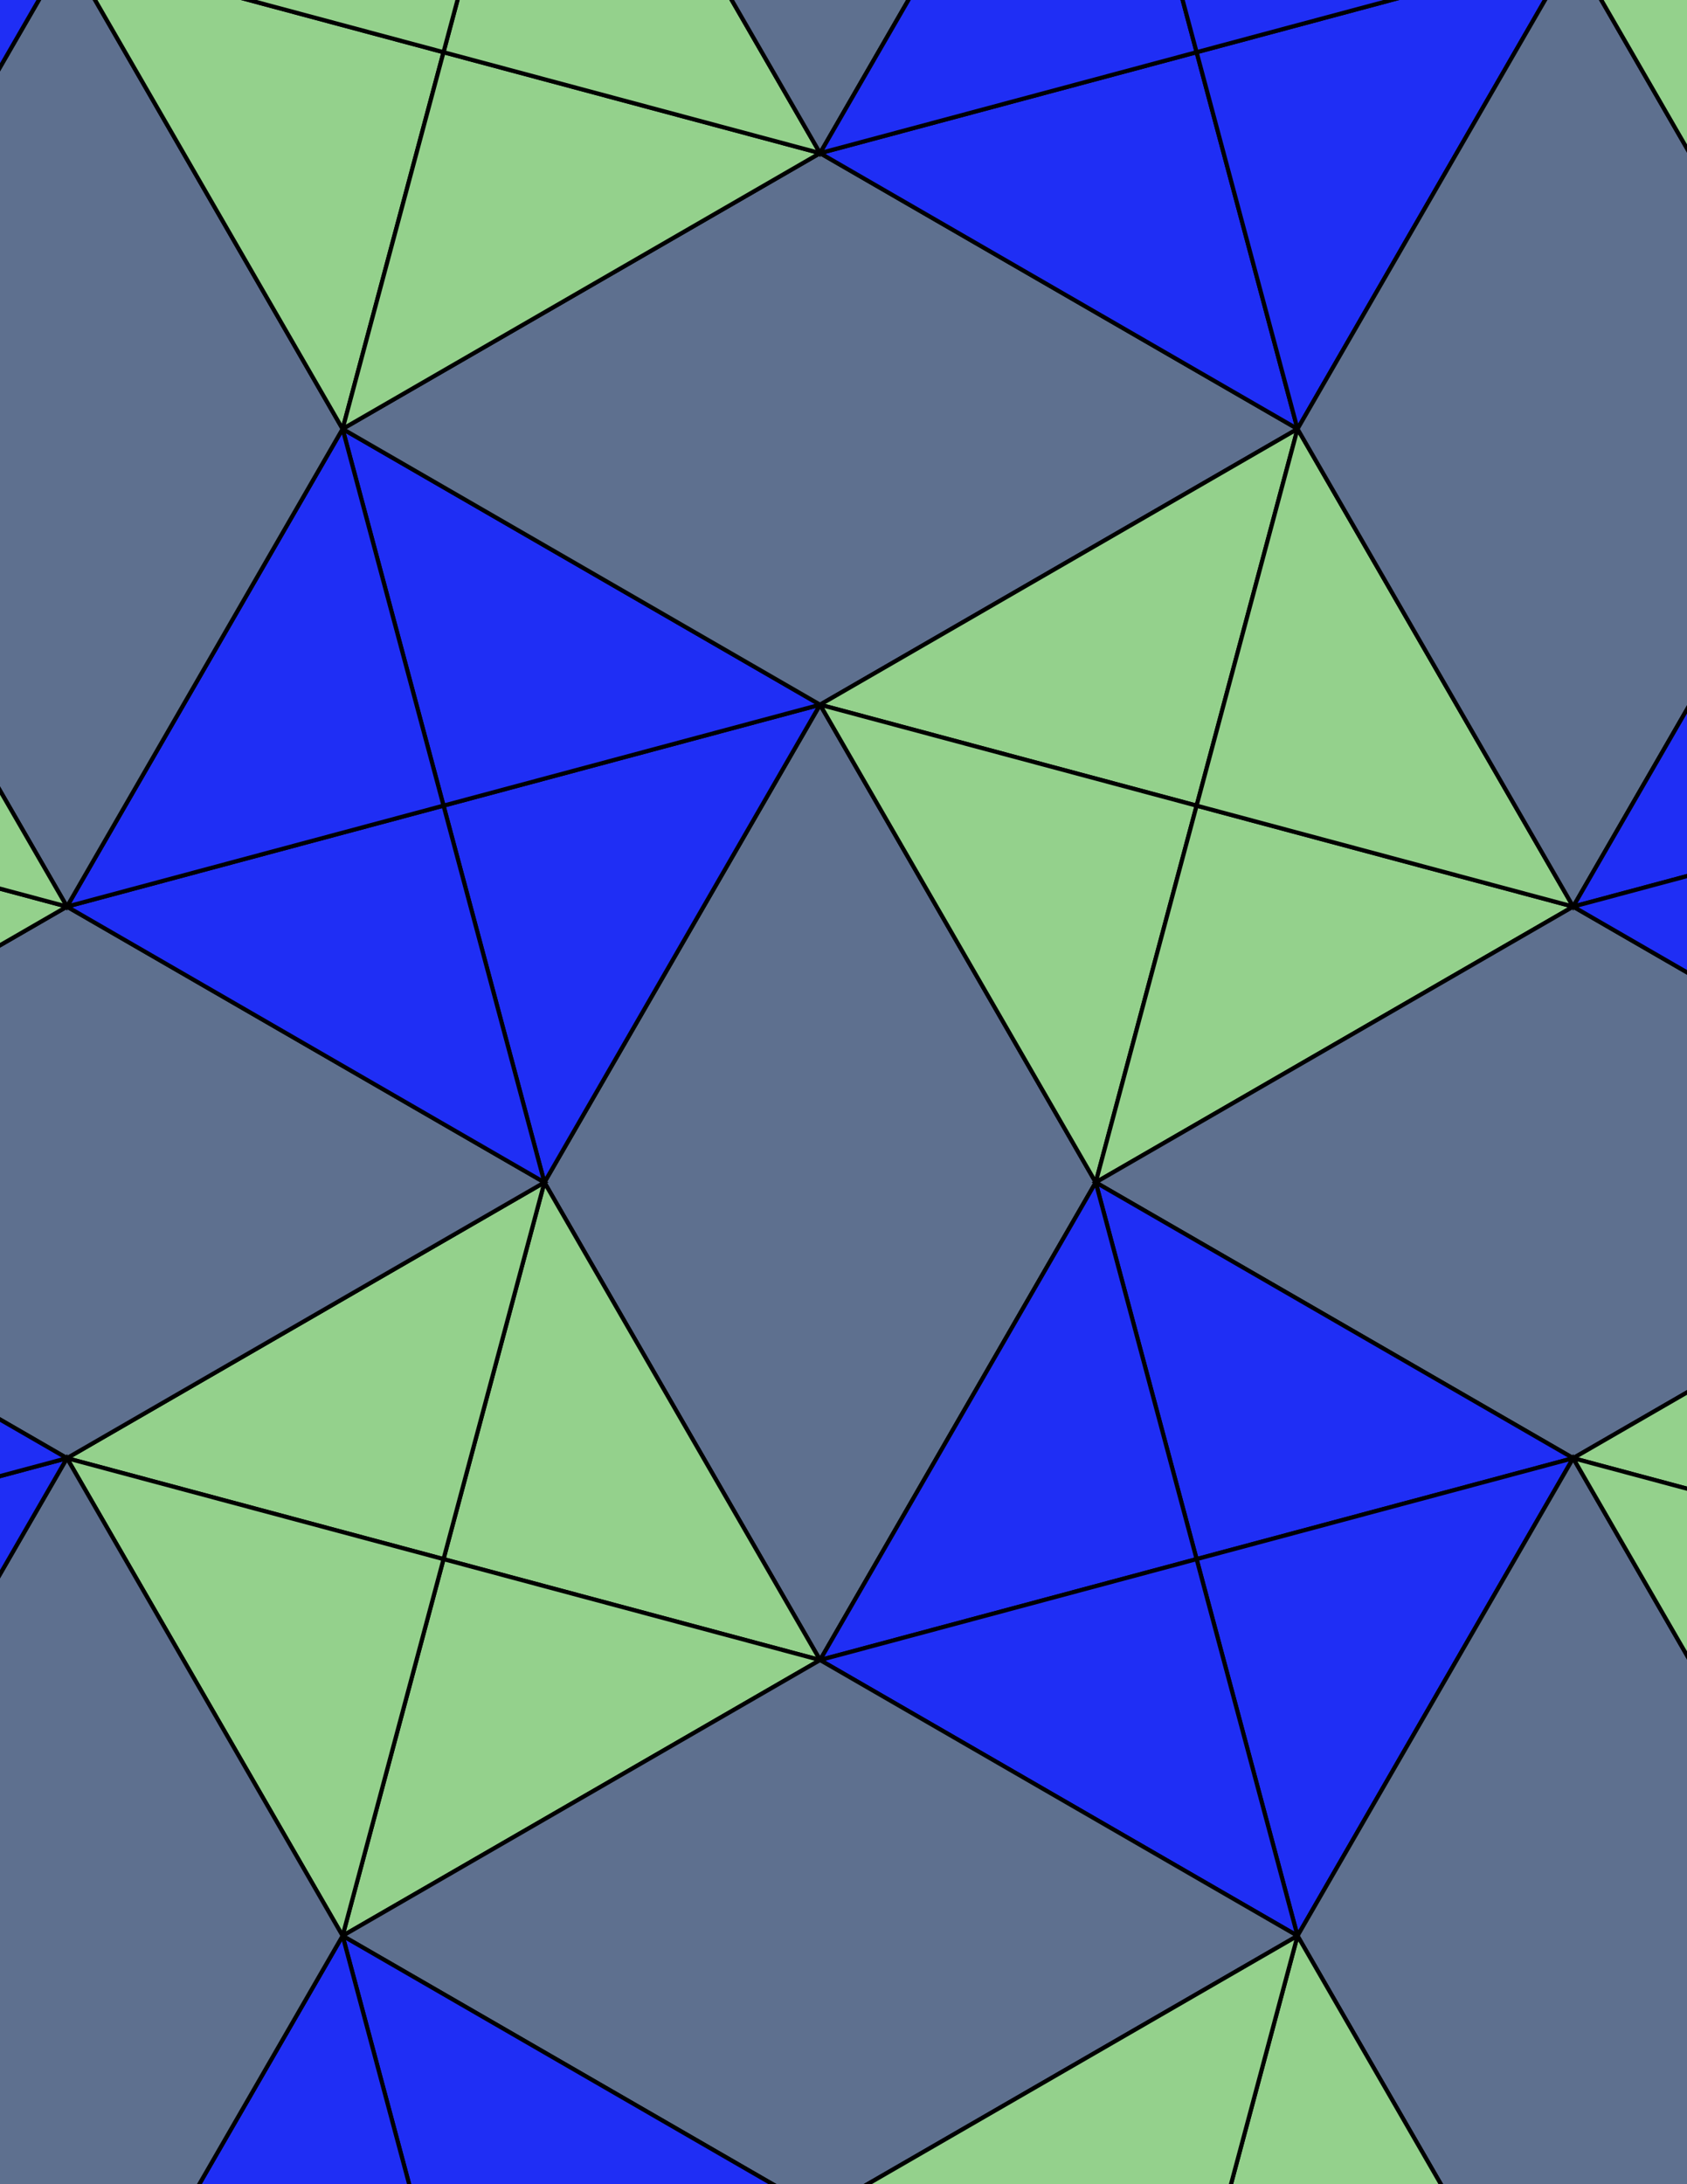 <svg xmlns="http://www.w3.org/2000/svg" xmlns:xlink="http://www.w3.org/1999/xlink" xmlns:inkscape="http://www.inkscape.org/namespaces/inkscape" version="1.1" width="612" height="792" viewBox="0 0 612 792">
<path transform="matrix(.1,0,0,-.1,0,792)" d="M2975 1900.6 3975 3632.6 2975 5364.7 1975 3632.6Z" fill="#5e708f"/>
<path transform="matrix(.1,0,0,-.1,0,792)" stroke-width="15" stroke-linecap="butt" stroke-miterlimit="10" stroke-linejoin="miter" fill="none" stroke="#000000" d="M2975 1900.6 3975 3632.6 2975 5364.7 1975 3632.6Z"/>
<path transform="matrix(.1,0,0,-.1,0,792)" d="M2975 5364.7 1609 4998.7 1975 3632.6" fill="#1f2ef5"/>
<path transform="matrix(.1,0,0,-.1,0,792)" stroke-width="15" stroke-linecap="butt" stroke-miterlimit="10" stroke-linejoin="miter" fill="none" stroke="#000000" d="M2975 5364.7 1609 4998.7 1975 3632.6Z"/>
<path transform="matrix(.1,0,0,-.1,0,792)" d="M2975 5364.7 1242.9 6364.7 1609 4998.7" fill="#1f2ef5"/>
<path transform="matrix(.1,0,0,-.1,0,792)" stroke-width="15" stroke-linecap="butt" stroke-miterlimit="10" stroke-linejoin="miter" fill="none" stroke="#000000" d="M2975 5364.7 1242.9 6364.7 1609 4998.7Z"/>
<path transform="matrix(.1,0,0,-.1,0,792)" d="M2975 5364.7 4707.1 6364.7 2975 7364.7 1242.9 6364.7Z" fill="#5e708f"/>
<path transform="matrix(.1,0,0,-.1,0,792)" stroke-width="15" stroke-linecap="butt" stroke-miterlimit="10" stroke-linejoin="miter" fill="none" stroke="#000000" d="M2975 5364.7 4707.1 6364.7 2975 7364.7 1242.9 6364.7Z"/>
<path transform="matrix(.1,0,0,-.1,0,792)" d="M2975 5364.7 4341 4998.7 4707.1 6364.7" fill="#94d18c"/>
<path transform="matrix(.1,0,0,-.1,0,792)" stroke-width="15" stroke-linecap="butt" stroke-miterlimit="10" stroke-linejoin="miter" fill="none" stroke="#000000" d="M2975 5364.7 4341 4998.7 4707.1 6364.7Z"/>
<path transform="matrix(.1,0,0,-.1,0,792)" d="M2975 5364.7 3975 3632.6 4341 4998.7" fill="#94d18c"/>
<path transform="matrix(.1,0,0,-.1,0,792)" stroke-width="15" stroke-linecap="butt" stroke-miterlimit="10" stroke-linejoin="miter" fill="none" stroke="#000000" d="M2975 5364.7 3975 3632.6 4341 4998.7Z"/>
<path transform="matrix(.1,0,0,-.1,0,792)" d="M3975 3632.6 5707.1 4632.6 4341 4998.7" fill="#94d18c"/>
<path transform="matrix(.1,0,0,-.1,0,792)" stroke-width="15" stroke-linecap="butt" stroke-miterlimit="10" stroke-linejoin="miter" fill="none" stroke="#000000" d="M3975 3632.6 5707.1 4632.6 4341 4998.7Z"/>
<path transform="matrix(.1,0,0,-.1,0,792)" d="M3975 3632.6 5707.1 2632.6 7439.1 3632.6 5707.1 4632.6Z" fill="#5e708f"/>
<path transform="matrix(.1,0,0,-.1,0,792)" stroke-width="15" stroke-linecap="butt" stroke-miterlimit="10" stroke-linejoin="miter" fill="none" stroke="#000000" d="M3975 3632.6 5707.1 2632.6 7439.1 3632.6 5707.1 4632.6Z"/>
<path transform="matrix(.1,0,0,-.1,0,792)" d="M3975 3632.6 4341 2266.6 5707.1 2632.6" fill="#1f2ef5"/>
<path transform="matrix(.1,0,0,-.1,0,792)" stroke-width="15" stroke-linecap="butt" stroke-miterlimit="10" stroke-linejoin="miter" fill="none" stroke="#000000" d="M3975 3632.6 4341 2266.6 5707.1 2632.6Z"/>
<path transform="matrix(.1,0,0,-.1,0,792)" d="M3975 3632.6 2975 1900.6 4341 2266.6" fill="#1f2ef5"/>
<path transform="matrix(.1,0,0,-.1,0,792)" stroke-width="15" stroke-linecap="butt" stroke-miterlimit="10" stroke-linejoin="miter" fill="none" stroke="#000000" d="M3975 3632.6 2975 1900.6 4341 2266.6Z"/>
<path transform="matrix(.1,0,0,-.1,0,792)" d="M1975 3632.6 1609 2266.6 2975 1900.6" fill="#94d18c"/>
<path transform="matrix(.1,0,0,-.1,0,792)" stroke-width="15" stroke-linecap="butt" stroke-miterlimit="10" stroke-linejoin="miter" fill="none" stroke="#000000" d="M1975 3632.6 1609 2266.6 2975 1900.6Z"/>
<path transform="matrix(.1,0,0,-.1,0,792)" d="M1975 3632.6 242.898 2632.6 1609 2266.6" fill="#94d18c"/>
<path transform="matrix(.1,0,0,-.1,0,792)" stroke-width="15" stroke-linecap="butt" stroke-miterlimit="10" stroke-linejoin="miter" fill="none" stroke="#000000" d="M1975 3632.6 242.898 2632.6 1609 2266.6Z"/>
<path transform="matrix(.1,0,0,-.1,0,792)" d="M1975 3632.6 242.898 4632.6-1489.1 3632.6 242.898 2632.6Z" fill="#5e708f"/>
<path transform="matrix(.1,0,0,-.1,0,792)" stroke-width="15" stroke-linecap="butt" stroke-miterlimit="10" stroke-linejoin="miter" fill="none" stroke="#000000" d="M1975 3632.6 242.898 4632.6-1489.1 3632.6 242.898 2632.6Z"/>
<path transform="matrix(.1,0,0,-.1,0,792)" d="M1975 3632.6 1609 4998.7 242.898 4632.6" fill="#1f2ef5"/>
<path transform="matrix(.1,0,0,-.1,0,792)" stroke-width="15" stroke-linecap="butt" stroke-miterlimit="10" stroke-linejoin="miter" fill="none" stroke="#000000" d="M1975 3632.6 1609 4998.7 242.898 4632.6Z"/>
<path transform="matrix(.1,0,0,-.1,0,792)" d="M1609 4998.7 1242.9 6364.7 242.898 4632.6" fill="#1f2ef5"/>
<path transform="matrix(.1,0,0,-.1,0,792)" stroke-width="15" stroke-linecap="butt" stroke-miterlimit="10" stroke-linejoin="miter" fill="none" stroke="#000000" d="M1609 4998.7 1242.9 6364.7 242.898 4632.6Z"/>
<path transform="matrix(.1,0,0,-.1,0,792)" d="M4341 4998.7 5707.1 4632.6 4707.1 6364.7" fill="#94d18c"/>
<path transform="matrix(.1,0,0,-.1,0,792)" stroke-width="15" stroke-linecap="butt" stroke-miterlimit="10" stroke-linejoin="miter" fill="none" stroke="#000000" d="M4341 4998.7 5707.1 4632.6 4707.1 6364.7Z"/>
<path transform="matrix(.1,0,0,-.1,0,792)" d="M1609 2266.6 1242.9 900.602 2975 1900.6" fill="#94d18c"/>
<path transform="matrix(.1,0,0,-.1,0,792)" stroke-width="15" stroke-linecap="butt" stroke-miterlimit="10" stroke-linejoin="miter" fill="none" stroke="#000000" d="M1609 2266.6 1242.9 900.602 2975 1900.6Z"/>
<path transform="matrix(.1,0,0,-.1,0,792)" d="M1609 2266.6 242.898 2632.6 1242.9 900.602" fill="#94d18c"/>
<path transform="matrix(.1,0,0,-.1,0,792)" stroke-width="15" stroke-linecap="butt" stroke-miterlimit="10" stroke-linejoin="miter" fill="none" stroke="#000000" d="M1609 2266.6 242.898 2632.6 1242.9 900.602Z"/>
<path transform="matrix(.1,0,0,-.1,0,792)" d="M4341 2266.6 4707.1 900.602 5707.1 2632.6" fill="#1f2ef5"/>
<path transform="matrix(.1,0,0,-.1,0,792)" stroke-width="15" stroke-linecap="butt" stroke-miterlimit="10" stroke-linejoin="miter" fill="none" stroke="#000000" d="M4341 2266.6 4707.1 900.602 5707.1 2632.6Z"/>
<path transform="matrix(.1,0,0,-.1,0,792)" d="M4341 2266.6 2975 1900.6 4707.1 900.602" fill="#1f2ef5"/>
<path transform="matrix(.1,0,0,-.1,0,792)" stroke-width="15" stroke-linecap="butt" stroke-miterlimit="10" stroke-linejoin="miter" fill="none" stroke="#000000" d="M4341 2266.6 2975 1900.6 4707.1 900.602Z"/>
<path transform="matrix(.1,0,0,-.1,0,792)" d="M2975 1900.6 1242.9 900.602 2975-99.398 4707.1 900.602Z" fill="#5e708f"/>
<path transform="matrix(.1,0,0,-.1,0,792)" stroke-width="15" stroke-linecap="butt" stroke-miterlimit="10" stroke-linejoin="miter" fill="none" stroke="#000000" d="M2975 1900.6 1242.9 900.602 2975-99.398 4707.1 900.602Z"/>
<path transform="matrix(.1,0,0,-.1,0,792)" d="M4707.1 6364.7 4341 7730.7 2975 7364.7" fill="#1f2ef5"/>
<path transform="matrix(.1,0,0,-.1,0,792)" stroke-width="15" stroke-linecap="butt" stroke-miterlimit="10" stroke-linejoin="miter" fill="none" stroke="#000000" d="M4707.1 6364.7 4341 7730.7 2975 7364.7Z"/>
<path transform="matrix(.1,0,0,-.1,0,792)" d="M4707.1 6364.7 5707.1 8096.8 4341 7730.7" fill="#1f2ef5"/>
<path transform="matrix(.1,0,0,-.1,0,792)" stroke-width="15" stroke-linecap="butt" stroke-miterlimit="10" stroke-linejoin="miter" fill="none" stroke="#000000" d="M4707.1 6364.7 5707.1 8096.8 4341 7730.7Z"/>
<path transform="matrix(.1,0,0,-.1,0,792)" d="M4707.1 6364.7 5707.1 4632.6 6707.1 6364.7 5707.1 8096.8Z" fill="#5e708f"/>
<path transform="matrix(.1,0,0,-.1,0,792)" stroke-width="15" stroke-linecap="butt" stroke-miterlimit="10" stroke-linejoin="miter" fill="none" stroke="#000000" d="M4707.1 6364.7 5707.1 4632.6 6707.1 6364.7 5707.1 8096.8Z"/>
<path transform="matrix(.1,0,0,-.1,0,792)" d="M1242.9 6364.7 242.898 8096.8-757.102 6364.7 242.898 4632.6Z" fill="#5e708f"/>
<path transform="matrix(.1,0,0,-.1,0,792)" stroke-width="15" stroke-linecap="butt" stroke-miterlimit="10" stroke-linejoin="miter" fill="none" stroke="#000000" d="M1242.9 6364.7 242.898 8096.8-757.102 6364.7 242.898 4632.6Z"/>
<path transform="matrix(.1,0,0,-.1,0,792)" d="M1242.9 6364.7 1609 7730.7 242.898 8096.8" fill="#94d18c"/>
<path transform="matrix(.1,0,0,-.1,0,792)" stroke-width="15" stroke-linecap="butt" stroke-miterlimit="10" stroke-linejoin="miter" fill="none" stroke="#000000" d="M1242.9 6364.7 1609 7730.7 242.898 8096.8Z"/>
<path transform="matrix(.1,0,0,-.1,0,792)" d="M1242.9 6364.7 2975 7364.7 1609 7730.7" fill="#94d18c"/>
<path transform="matrix(.1,0,0,-.1,0,792)" stroke-width="15" stroke-linecap="butt" stroke-miterlimit="10" stroke-linejoin="miter" fill="none" stroke="#000000" d="M1242.9 6364.7 2975 7364.7 1609 7730.7Z"/>
<path transform="matrix(.1,0,0,-.1,0,792)" d="M2975 7364.7 1975 9096.8 1609 7730.7" fill="#94d18c"/>
<path transform="matrix(.1,0,0,-.1,0,792)" stroke-width="15" stroke-linecap="butt" stroke-miterlimit="10" stroke-linejoin="miter" fill="none" stroke="#000000" d="M2975 7364.7 1975 9096.8 1609 7730.7Z"/>
<path transform="matrix(.1,0,0,-.1,0,792)" d="M2975 7364.7 3975 9096.8 2975 10828.8 1975 9096.8Z" fill="#5e708f"/>
<path transform="matrix(.1,0,0,-.1,0,792)" stroke-width="15" stroke-linecap="butt" stroke-miterlimit="10" stroke-linejoin="miter" fill="none" stroke="#000000" d="M2975 7364.7 3975 9096.8 2975 10828.8 1975 9096.8Z"/>
<path transform="matrix(.1,0,0,-.1,0,792)" d="M2975 7364.7 4341 7730.7 3975 9096.8" fill="#1f2ef5"/>
<path transform="matrix(.1,0,0,-.1,0,792)" stroke-width="15" stroke-linecap="butt" stroke-miterlimit="10" stroke-linejoin="miter" fill="none" stroke="#000000" d="M2975 7364.7 4341 7730.7 3975 9096.8Z"/>
<path transform="matrix(.1,0,0,-.1,0,792)" d="M1242.9 900.602 1609-465.398 2975-99.398" fill="#1f2ef5"/>
<path transform="matrix(.1,0,0,-.1,0,792)" stroke-width="15" stroke-linecap="butt" stroke-miterlimit="10" stroke-linejoin="miter" fill="none" stroke="#000000" d="M1242.9 900.602 1609-465.398 2975-99.398Z"/>
<path transform="matrix(.1,0,0,-.1,0,792)" d="M1242.9 900.602 242.898-831.5 1609-465.398" fill="#1f2ef5"/>
<path transform="matrix(.1,0,0,-.1,0,792)" stroke-width="15" stroke-linecap="butt" stroke-miterlimit="10" stroke-linejoin="miter" fill="none" stroke="#000000" d="M1242.9 900.602 242.898-831.5 1609-465.398Z"/>
<path transform="matrix(.1,0,0,-.1,0,792)" d="M1242.9 900.602 242.898 2632.6-757.102 900.602 242.898-831.5Z" fill="#5e708f"/>
<path transform="matrix(.1,0,0,-.1,0,792)" stroke-width="15" stroke-linecap="butt" stroke-miterlimit="10" stroke-linejoin="miter" fill="none" stroke="#000000" d="M1242.9 900.602 242.898 2632.6-757.102 900.602 242.898-831.5Z"/>
<path transform="matrix(.1,0,0,-.1,0,792)" d="M4707.1 900.602 5707.1-831.5 6707.1 900.602 5707.1 2632.6Z" fill="#5e708f"/>
<path transform="matrix(.1,0,0,-.1,0,792)" stroke-width="15" stroke-linecap="butt" stroke-miterlimit="10" stroke-linejoin="miter" fill="none" stroke="#000000" d="M4707.1 900.602 5707.1-831.5 6707.1 900.602 5707.1 2632.6Z"/>
<path transform="matrix(.1,0,0,-.1,0,792)" d="M4707.1 900.602 4341-465.398 5707.1-831.5" fill="#94d18c"/>
<path transform="matrix(.1,0,0,-.1,0,792)" stroke-width="15" stroke-linecap="butt" stroke-miterlimit="10" stroke-linejoin="miter" fill="none" stroke="#000000" d="M4707.1 900.602 4341-465.398 5707.1-831.5Z"/>
<path transform="matrix(.1,0,0,-.1,0,792)" d="M4707.1 900.602 2975-99.398 4341-465.398" fill="#94d18c"/>
<path transform="matrix(.1,0,0,-.1,0,792)" stroke-width="15" stroke-linecap="butt" stroke-miterlimit="10" stroke-linejoin="miter" fill="none" stroke="#000000" d="M4707.1 900.602 2975-99.398 4341-465.398Z"/>
<path transform="matrix(.1,0,0,-.1,0,792)" d="M4341 7730.7 5707.1 8096.8 3975 9096.8" fill="#1f2ef5"/>
<path transform="matrix(.1,0,0,-.1,0,792)" stroke-width="15" stroke-linecap="butt" stroke-miterlimit="10" stroke-linejoin="miter" fill="none" stroke="#000000" d="M4341 7730.7 5707.1 8096.8 3975 9096.8Z"/>
<path transform="matrix(.1,0,0,-.1,0,792)" d="M1609 7730.7 1975 9096.8 242.898 8096.8" fill="#94d18c"/>
<path transform="matrix(.1,0,0,-.1,0,792)" stroke-width="15" stroke-linecap="butt" stroke-miterlimit="10" stroke-linejoin="miter" fill="none" stroke="#000000" d="M1609 7730.7 1975 9096.8 242.898 8096.8Z"/>
<path transform="matrix(.1,0,0,-.1,0,792)" d="M242.898 4632.6-1123.1 4998.7-1489.1 3632.6" fill="#94d18c"/>
<path transform="matrix(.1,0,0,-.1,0,792)" stroke-width="15" stroke-linecap="butt" stroke-miterlimit="10" stroke-linejoin="miter" fill="none" stroke="#000000" d="M242.898 4632.6-1123.1 4998.7-1489.1 3632.6Z"/>
<path transform="matrix(.1,0,0,-.1,0,792)" d="M242.898 4632.6-757.102 6364.7-1123.1 4998.7" fill="#94d18c"/>
<path transform="matrix(.1,0,0,-.1,0,792)" stroke-width="15" stroke-linecap="butt" stroke-miterlimit="10" stroke-linejoin="miter" fill="none" stroke="#000000" d="M242.898 4632.6-757.102 6364.7-1123.1 4998.7Z"/>
<path transform="matrix(.1,0,0,-.1,0,792)" d="M242.898 2632.6-1123.1 2266.6-757.102 900.602" fill="#1f2ef5"/>
<path transform="matrix(.1,0,0,-.1,0,792)" stroke-width="15" stroke-linecap="butt" stroke-miterlimit="10" stroke-linejoin="miter" fill="none" stroke="#000000" d="M242.898 2632.6-1123.1 2266.6-757.102 900.602Z"/>
<path transform="matrix(.1,0,0,-.1,0,792)" d="M242.898 2632.6-1489.1 3632.6-1123.1 2266.6" fill="#1f2ef5"/>
<path transform="matrix(.1,0,0,-.1,0,792)" stroke-width="15" stroke-linecap="butt" stroke-miterlimit="10" stroke-linejoin="miter" fill="none" stroke="#000000" d="M242.898 2632.6-1489.1 3632.6-1123.1 2266.6Z"/>
<path transform="matrix(.1,0,0,-.1,0,792)" d="M5707.1 2632.6 7073.1 2266.6 7439.1 3632.6" fill="#94d18c"/>
<path transform="matrix(.1,0,0,-.1,0,792)" stroke-width="15" stroke-linecap="butt" stroke-miterlimit="10" stroke-linejoin="miter" fill="none" stroke="#000000" d="M5707.1 2632.6 7073.1 2266.6 7439.1 3632.6Z"/>
<path transform="matrix(.1,0,0,-.1,0,792)" d="M5707.1 2632.6 6707.1 900.602 7073.1 2266.6" fill="#94d18c"/>
<path transform="matrix(.1,0,0,-.1,0,792)" stroke-width="15" stroke-linecap="butt" stroke-miterlimit="10" stroke-linejoin="miter" fill="none" stroke="#000000" d="M5707.1 2632.6 6707.1 900.602 7073.1 2266.6Z"/>
<path transform="matrix(.1,0,0,-.1,0,792)" d="M5707.1 4632.6 7073.1 4998.7 6707.1 6364.7" fill="#1f2ef5"/>
<path transform="matrix(.1,0,0,-.1,0,792)" stroke-width="15" stroke-linecap="butt" stroke-miterlimit="10" stroke-linejoin="miter" fill="none" stroke="#000000" d="M5707.1 4632.6 7073.1 4998.7 6707.1 6364.7Z"/>
<path transform="matrix(.1,0,0,-.1,0,792)" d="M5707.1 4632.6 7439.1 3632.6 7073.1 4998.7" fill="#1f2ef5"/>
<path transform="matrix(.1,0,0,-.1,0,792)" stroke-width="15" stroke-linecap="butt" stroke-miterlimit="10" stroke-linejoin="miter" fill="none" stroke="#000000" d="M5707.1 4632.6 7439.1 3632.6 7073.1 4998.7Z"/>
<path transform="matrix(.1,0,0,-.1,0,792)" d="M5707.1 8096.8 7073.1 7730.7 7439.1 9096.8" fill="#94d18c"/>
<path transform="matrix(.1,0,0,-.1,0,792)" stroke-width="15" stroke-linecap="butt" stroke-miterlimit="10" stroke-linejoin="miter" fill="none" stroke="#000000" d="M5707.1 8096.8 7073.1 7730.7 7439.1 9096.8Z"/>
<path transform="matrix(.1,0,0,-.1,0,792)" d="M5707.1 8096.8 6707.1 6364.7 7073.1 7730.7" fill="#94d18c"/>
<path transform="matrix(.1,0,0,-.1,0,792)" stroke-width="15" stroke-linecap="butt" stroke-miterlimit="10" stroke-linejoin="miter" fill="none" stroke="#000000" d="M5707.1 8096.8 6707.1 6364.7 7073.1 7730.7Z"/>
<path transform="matrix(.1,0,0,-.1,0,792)" d="M242.898 8096.8-1123.1 7730.7-757.102 6364.7" fill="#1f2ef5"/>
<path transform="matrix(.1,0,0,-.1,0,792)" stroke-width="15" stroke-linecap="butt" stroke-miterlimit="10" stroke-linejoin="miter" fill="none" stroke="#000000" d="M242.898 8096.8-1123.1 7730.7-757.102 6364.7Z"/>
<path transform="matrix(.1,0,0,-.1,0,792)" d="M242.898 8096.8-1489.1 9096.8-1123.1 7730.7" fill="#1f2ef5"/>
<path transform="matrix(.1,0,0,-.1,0,792)" stroke-width="15" stroke-linecap="butt" stroke-miterlimit="10" stroke-linejoin="miter" fill="none" stroke="#000000" d="M242.898 8096.8-1489.1 9096.8-1123.1 7730.7Z"/>
</svg>
